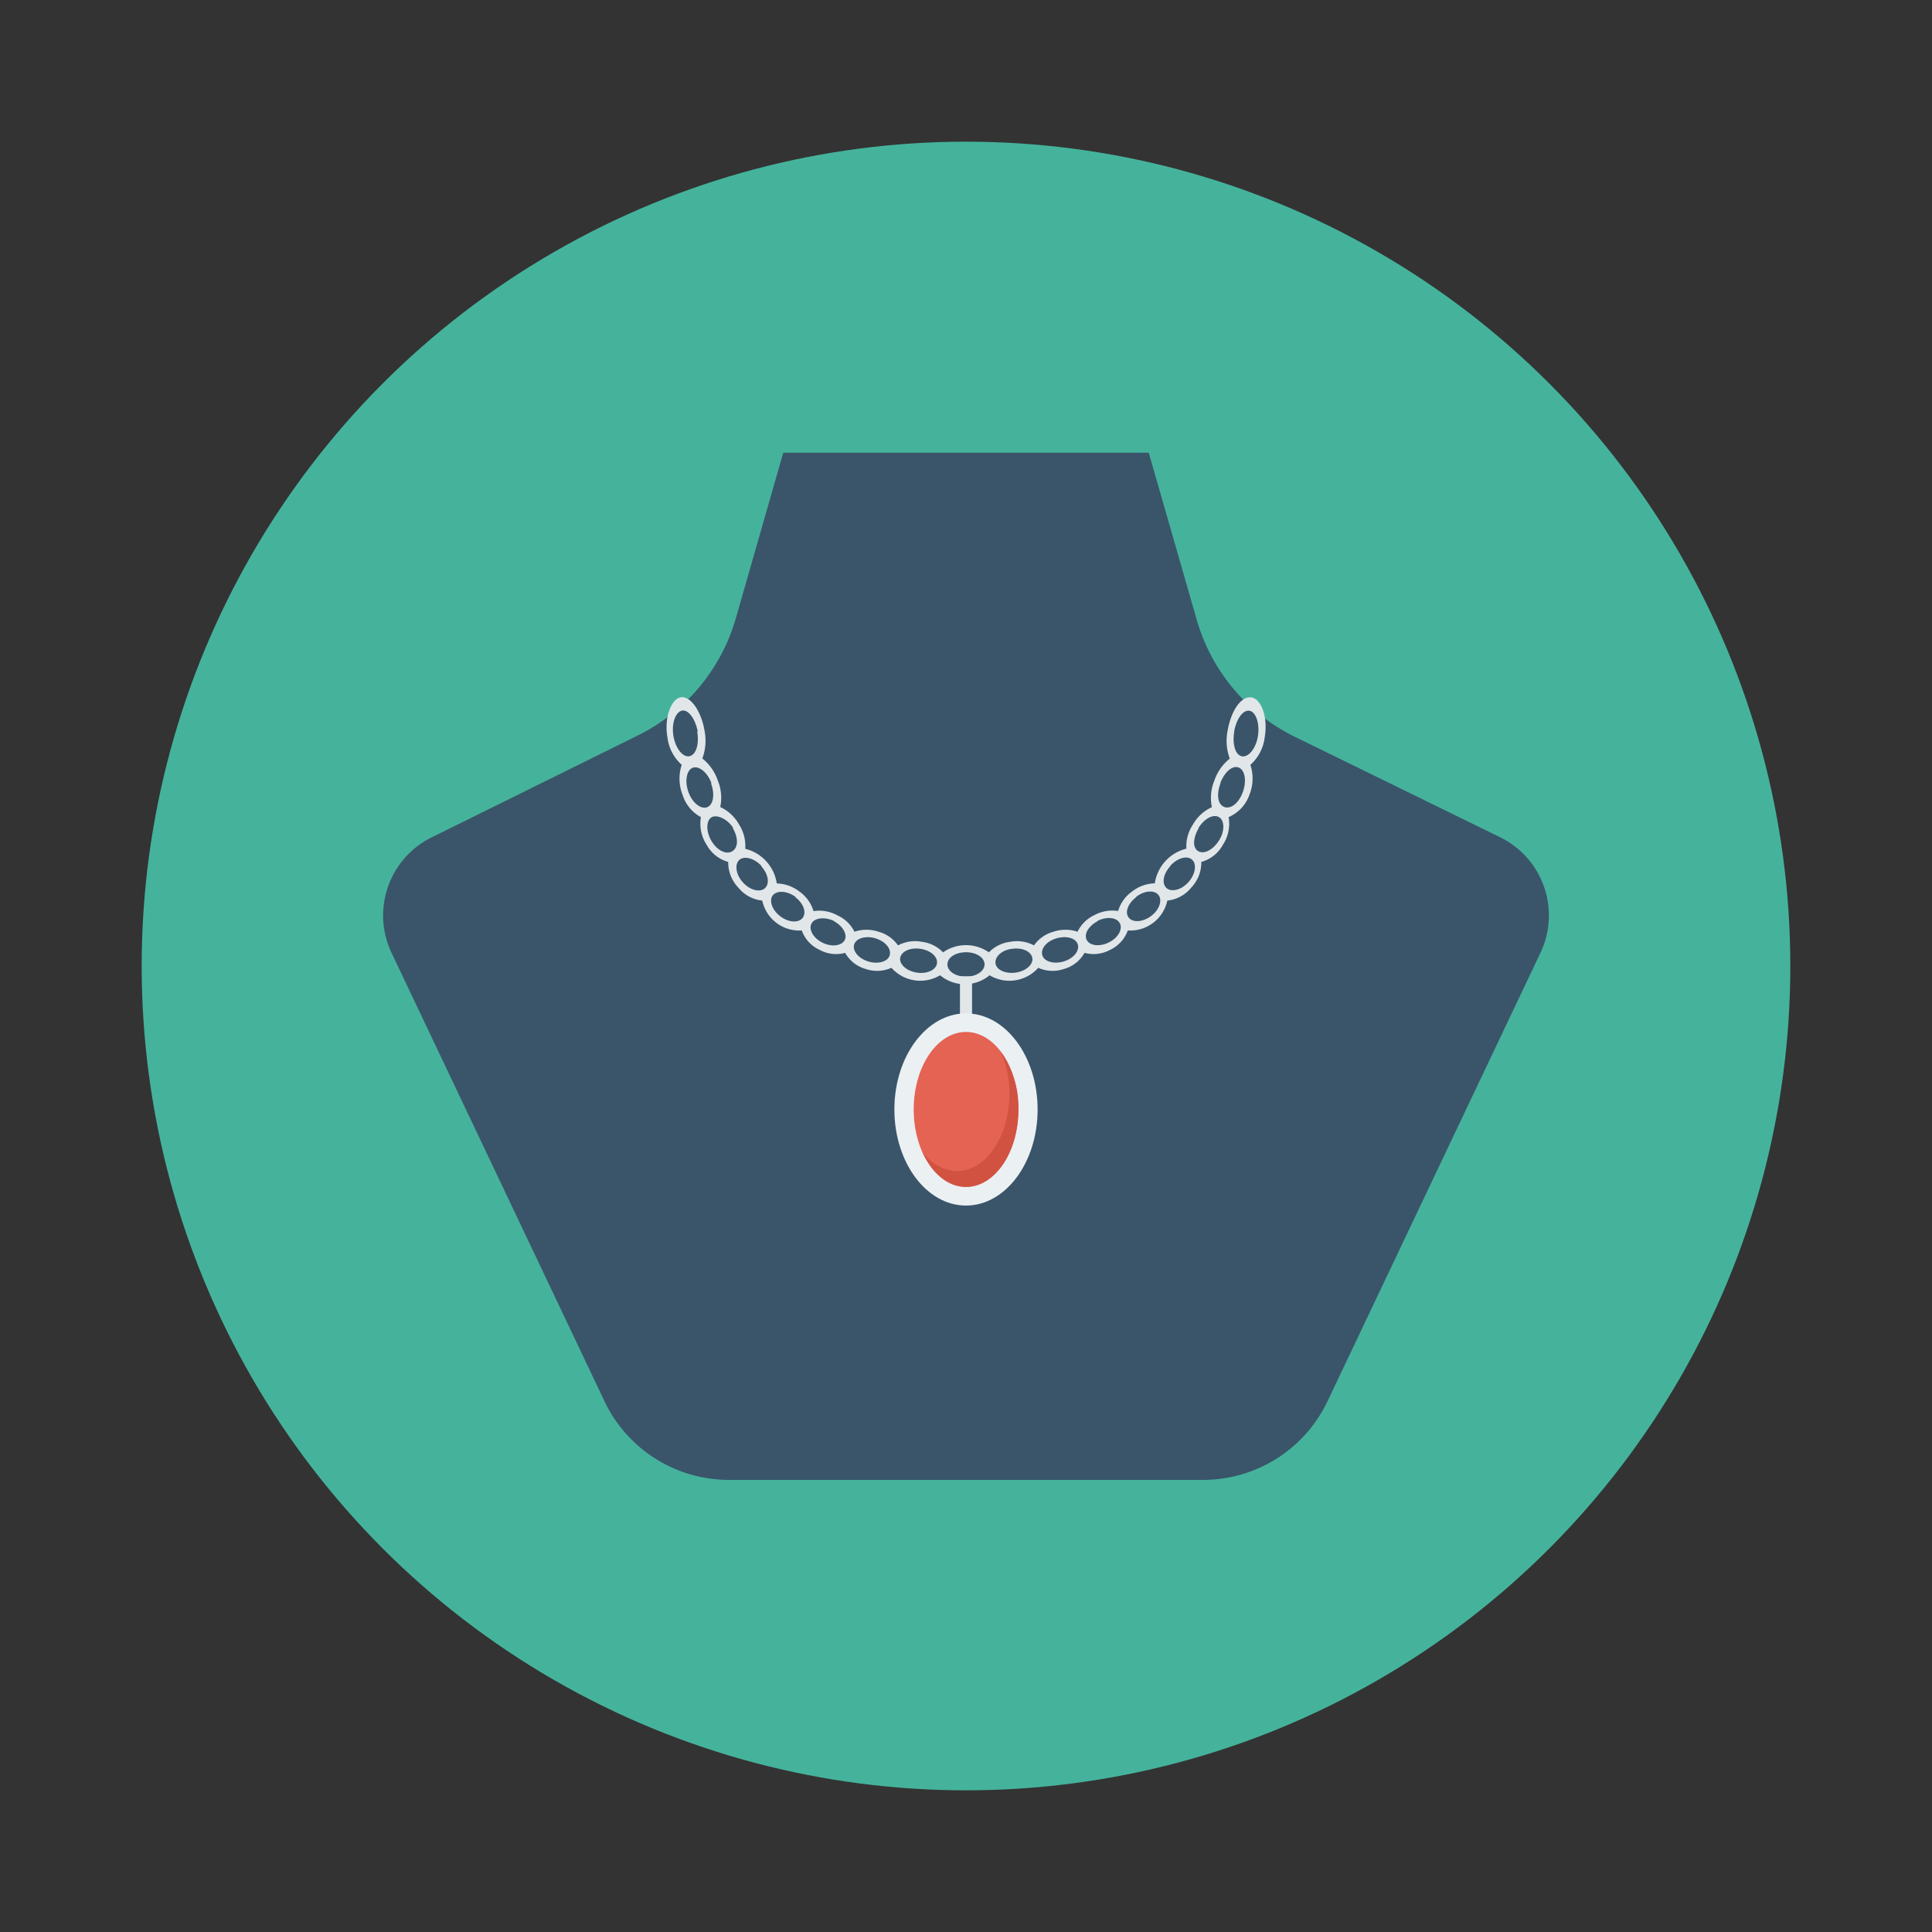 <svg id="Layer_1" height="512" viewBox="0 0 150 150" width="512" xmlns="http://www.w3.org/2000/svg" data-name="Layer 1"><rect x="0" y="0" width="150" height="150" fill="#333333" stroke="none"/><circle cx="75" cy="75" fill="#45b39c" r="64"/><path d="m116.46 65-16-7.83a14.6 14.6 0 0 1 -7.58-9.17l-3.69-12.85h-28.38l-3.68 12.85a14.65 14.65 0 0 1 -7.63 9.11l-15.96 7.89a6.76 6.76 0 0 0 -3.13 9l16.52 34.79a10.7 10.7 0 0 0 9.67 6.11h36.8a10.7 10.7 0 0 0 9.67-6.11l16.52-34.79a6.76 6.76 0 0 0 -3.13-9z" fill="#3a556a"/><path d="m51.82 57.25a3.38 3.38 0 0 0 1.11 2.13 3.4 3.4 0 0 0 .07 2.34 2.94 2.94 0 0 0 1.42 1.72 3 3 0 0 0 .45 2.16 2.74 2.74 0 0 0 1.67 1.32 2.81 2.81 0 0 0 .79 2 2.73 2.73 0 0 0 1.85 1 2.94 2.94 0 0 0 3.07 2.32 2.61 2.61 0 0 0 1.37 1.5 2.68 2.68 0 0 0 2 .24 2.64 2.64 0 0 0 1.59 1.25 2.72 2.72 0 0 0 2-.09 3 3 0 0 0 3.78.58 3 3 0 0 0 3.84 0 3 3 0 0 0 3.78-.58 2.72 2.72 0 0 0 2 .09 2.64 2.64 0 0 0 1.59-1.25 2.71 2.71 0 0 0 2-.24 2.63 2.63 0 0 0 1.36-1.5 2.94 2.94 0 0 0 3.07-2.32 2.73 2.73 0 0 0 1.85-1 2.81 2.81 0 0 0 .79-2 2.74 2.74 0 0 0 1.67-1.32 3 3 0 0 0 .45-2.16 2.94 2.94 0 0 0 1.61-1.72 3.4 3.4 0 0 0 .08-2.34 3.38 3.38 0 0 0 1.11-2.13c.28-1.62-.3-3.08-1.11-3.11s-1.52 1.17-1.76 2.55a4 4 0 0 0 .16 2.21 3.7 3.7 0 0 0 -1.2 1.71 3.53 3.53 0 0 0 -.19 2.06 3.17 3.17 0 0 0 -1.46 1.33 3.08 3.08 0 0 0 -.52 1.89 3.27 3.27 0 0 0 -2.45 2.69 3 3 0 0 0 -1.77.64 2.83 2.83 0 0 0 -1.08 1.51 2.91 2.91 0 0 0 -1.84.32 2.73 2.73 0 0 0 -1.31 1.29 2.92 2.92 0 0 0 -1.87 0 2.71 2.71 0 0 0 -1.51 1.06 2.81 2.81 0 0 0 -1.84-.28 2.76 2.76 0 0 0 -1.66.82 3.11 3.11 0 0 0 -3.56 0 2.76 2.76 0 0 0 -1.66-.82 2.81 2.81 0 0 0 -1.84.28 2.71 2.71 0 0 0 -1.51-1.06 2.92 2.92 0 0 0 -1.87 0 2.73 2.73 0 0 0 -1.34-1.28 2.91 2.91 0 0 0 -1.84-.32 2.83 2.83 0 0 0 -1.08-1.51 3 3 0 0 0 -1.77-.64 3.27 3.27 0 0 0 -2.45-2.69 3.08 3.08 0 0 0 -.49-1.9 3.17 3.17 0 0 0 -1.45-1.34 3.53 3.53 0 0 0 -.19-2.06 3.7 3.7 0 0 0 -1.2-1.71 4 4 0 0 0 .16-2.21c-.24-1.38-1-2.58-1.76-2.55s-1.39 1.5-1.11 3.12zm44-.46c.16-.91.64-1.66 1.16-1.61s.85 1 .68 2-.78 1.67-1.28 1.53-.71-1-.55-1.92zm-1.07 4c.3-.8.89-1.37 1.39-1.21s.68 1 .35 1.92-1 1.37-1.49 1.13-.54-1.02-.24-1.82zm-1.69 3.48c.42-.68 1.1-1.08 1.56-.84s.5 1.1 0 1.86-1.22 1.07-1.64.76-.32-1.05.09-1.76zm-2.2 2.95c.52-.57 1.24-.82 1.66-.5s.31 1.15-.26 1.78-1.38.79-1.73.41-.19-1.1.34-1.67zm-2.65 2.41c.6-.46 1.36-.56 1.71-.17s.12 1.16-.55 1.66-1.47.52-1.76.09 0-1.1.61-1.56zm-3 1.87c.67-.34 1.43-.3 1.71.14s-.06 1.14-.81 1.52-1.54.26-1.75-.21.19-1.08.86-1.43zm-3.21 1.36c.72-.22 1.46-.07 1.66.41s-.25 1.12-1.05 1.37-1.56 0-1.69-.49.32-1.06 1.08-1.29zm-3.44.81c.75-.12 1.45.16 1.58.66s-.44 1.06-1.27 1.18-1.54-.23-1.58-.74.49-.99 1.23-1.1zm-3.56.26c.76 0 1.4.38 1.44.9s-.6 1-1.44 1-1.48-.46-1.44-1 .68-.89 1.44-.9zm-3.52-.26c.74.11 1.32.58 1.27 1.1s-.76.87-1.58.74-1.39-.68-1.27-1.18.83-.78 1.58-.66zm-3.48-.81c.72.23 1.21.78 1.08 1.29s-.9.74-1.69.49-1.26-.89-1.05-1.37.98-.63 1.66-.41zm-3.26-1.34c.67.35 1.06 1 .85 1.45s-1 .59-1.75.21-1.09-1.09-.81-1.52 1.08-.48 1.75-.14zm-3-1.87c.61.46.89 1.14.6 1.58s-1.09.42-1.76-.09-.9-1.28-.55-1.66 1.15-.29 1.75.17zm-2.65-2.41c.53.57.69 1.31.33 1.69s-1.15.22-1.73-.41-.67-1.46-.26-1.78 1.18-.07 1.7.5zm-2.2-2.95c.41.69.46 1.46 0 1.78s-1.18 0-1.64-.76-.42-1.62 0-1.86 1.26.16 1.68.84zm-1.69-3.48c.3.8.21 1.61-.25 1.84s-1.16-.24-1.49-1.13-.14-1.77.35-1.92 1.13.4 1.43 1.21zm-1.07-4c.16.92-.06 1.74-.56 1.89s-1.1-.52-1.28-1.53.17-1.92.68-2 1.03.71 1.2 1.62z" fill="#e1e6e9"/><path d="m74.53 75.8h.94v5.74h-.94z" fill="#e1e6e9"/><ellipse cx="75" cy="86.14" fill="#ebf0f3" rx="5.56" ry="7.46"/><ellipse cx="75" cy="86.14" fill="#e56353" rx="4.06" ry="6.02"/><path d="m79.07 86.14c0 3.32-1.82 6-4.07 6-1.42 0-2.68-1.09-3.4-2.75a3.41 3.41 0 0 0 2.7 1.53c2.25 0 4.07-2.69 4.07-6a8 8 0 0 0 -.68-3.3 7.54 7.54 0 0 1 1.38 4.52z" fill="#d15241"/></svg>